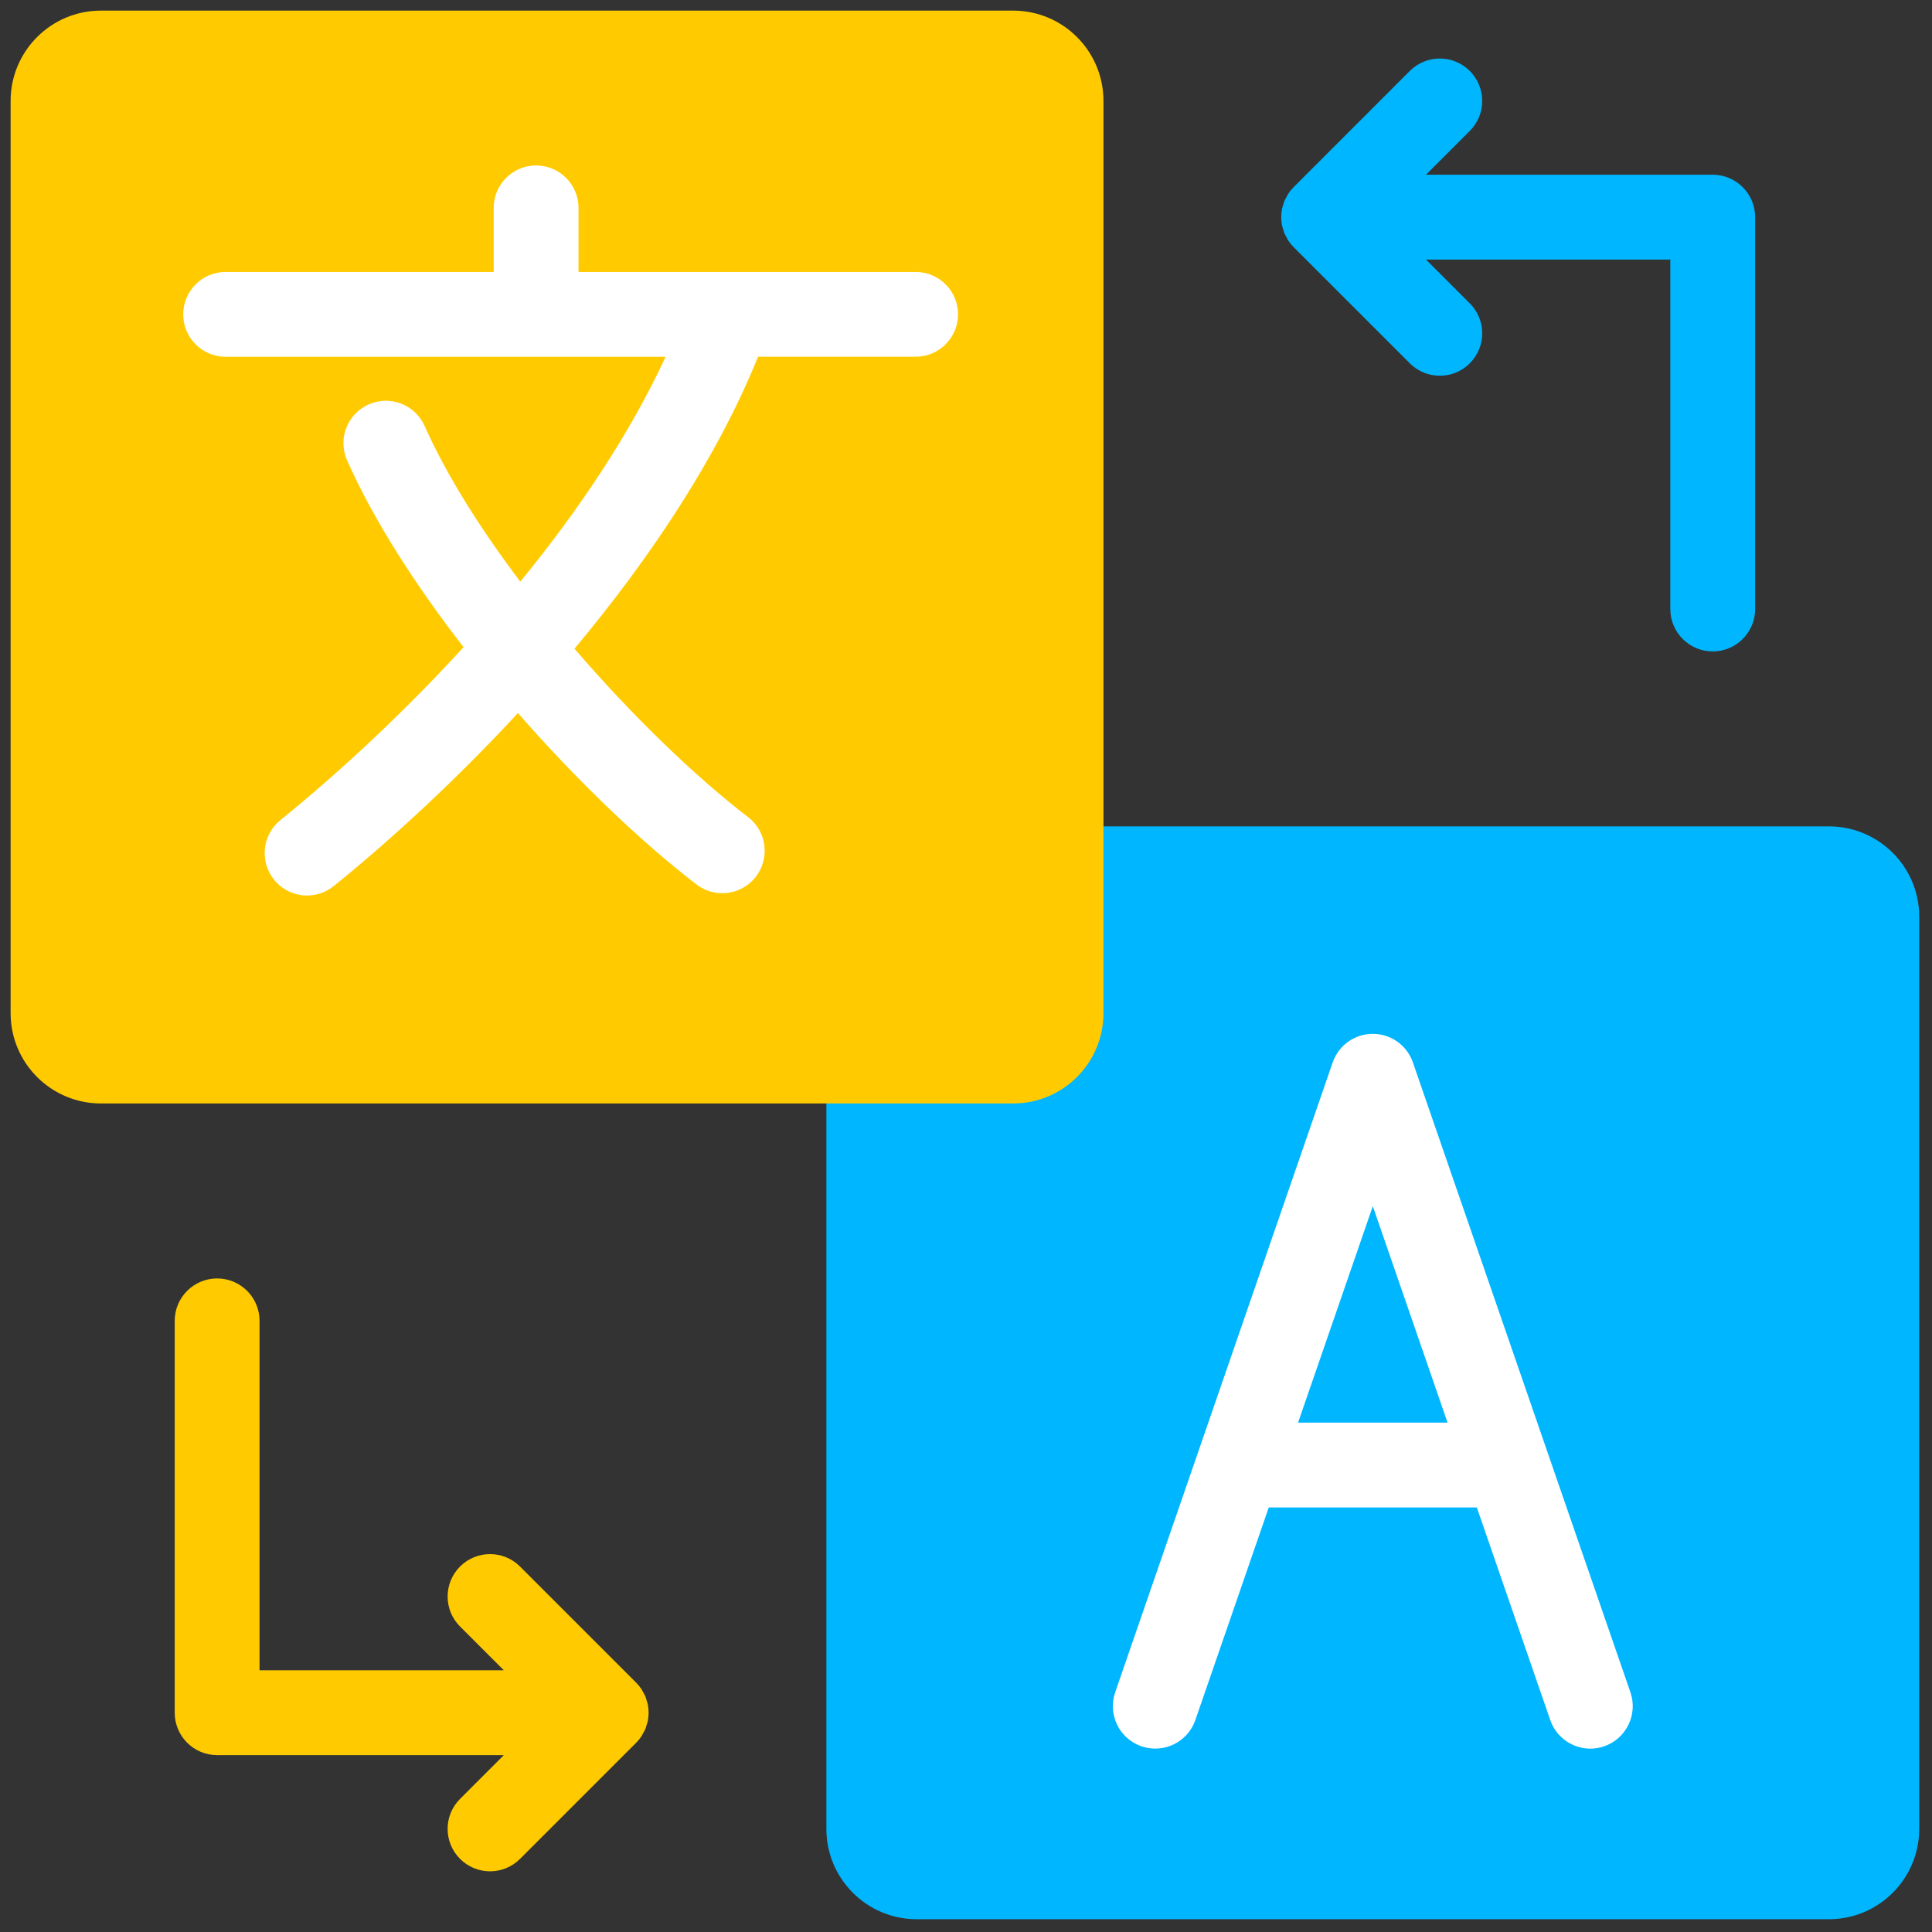 <svg xmlns="http://www.w3.org/2000/svg" xmlns:xlink="http://www.w3.org/1999/xlink" version="1.1" width="256" height="256" viewBox="0 0 256 256" xml:space="preserve">

<rect x="0" y="0" width="256" height="256" fill="#333333" stroke="none"/>

<defs>
</defs>
<g style="stroke: none; stroke-width: 0; stroke-dasharray: none; stroke-linecap: butt; stroke-linejoin: miter; stroke-miterlimit: 10; fill: none; fill-rule: nonzero; opacity: 1;" transform="translate(1.407 1.407) scale(2.81 2.81)" >
	<path d="M 85.74 90 H 42.727 c -2.353 0 -4.26 -1.907 -4.26 -4.26 V 42.727 c 0 -2.353 1.907 -4.26 4.26 -4.26 H 85.74 c 2.353 0 4.26 1.907 4.26 4.26 V 85.74 C 90 88.093 88.093 90 85.74 90 z" style="stroke: none; stroke-width: 1; stroke-dasharray: none; stroke-linecap: butt; stroke-linejoin: miter; stroke-miterlimit: 10; fill: rgb(0,182,255); fill-rule: nonzero; opacity: 1;" transform=" matrix(1 0 0 1 0 0) " stroke-linecap="round" />
	<path d="M 47.273 51.533 H 4.26 c -2.353 0 -4.26 -1.907 -4.26 -4.26 V 4.26 C 0 1.907 1.907 0 4.26 0 h 43.013 c 2.353 0 4.26 1.907 4.26 4.26 v 43.013 C 51.533 49.625 49.625 51.533 47.273 51.533 z" style="stroke: none; stroke-width: 1; stroke-dasharray: none; stroke-linecap: butt; stroke-linejoin: miter; stroke-miterlimit: 10; fill: rgb(255,203,0); fill-rule: nonzero; opacity: 1;" transform=" matrix(1 0 0 1 0 0) " stroke-linecap="round" />
	<path d="M 76.382 79.301 L 66.124 49.597 c -0.278 -0.806 -1.038 -1.347 -1.891 -1.347 s -1.612 0.541 -1.891 1.347 L 52.085 79.301 c -0.36 1.045 0.193 2.184 1.237 2.544 c 1.045 0.359 2.184 -0.193 2.544 -1.238 l 3.461 -10.022 h 9.812 l 3.461 10.022 c 0.286 0.828 1.062 1.349 1.891 1.349 c 0.217 0 0.437 -0.036 0.653 -0.11 C 76.188 81.484 76.742 80.346 76.382 79.301 z M 60.709 66.584 l 3.525 -10.207 l 3.525 10.207 H 60.709 z" style="stroke: none; stroke-width: 1; stroke-dasharray: none; stroke-linecap: butt; stroke-linejoin: miter; stroke-miterlimit: 10; fill: rgb(255,255,255); fill-rule: nonzero; opacity: 1;" transform=" matrix(1 0 0 1 0 0) " stroke-linecap="round" />
	<path d="M 42.674 12.323 H 26.779 V 9.302 c 0 -1.104 -0.896 -2 -2 -2 s -2 0.896 -2 2 v 3.021 h -12.64 c -1.104 0 -2 0.896 -2 2 s 0.896 2 2 2 h 20.747 c -1.68 3.632 -4.103 7.246 -6.853 10.605 c -1.872 -2.482 -3.478 -5.018 -4.512 -7.343 c -0.45 -1.01 -1.632 -1.464 -2.64 -1.014 c -1.009 0.449 -1.463 1.631 -1.014 2.64 c 1.271 2.856 3.238 5.9 5.491 8.805 c -2.849 3.114 -5.865 5.911 -8.637 8.156 c -0.858 0.695 -0.991 1.955 -0.295 2.813 c 0.395 0.488 0.973 0.741 1.555 0.741 c 0.442 0 0.887 -0.146 1.258 -0.446 c 2.781 -2.252 5.799 -5.041 8.683 -8.157 c 2.823 3.228 5.842 6.102 8.418 8.081 c 0.363 0.279 0.792 0.414 1.217 0.414 c 0.6 0 1.193 -0.269 1.587 -0.782 c 0.673 -0.875 0.508 -2.131 -0.368 -2.804 c -2.524 -1.939 -5.479 -4.794 -8.187 -7.943 c 3.585 -4.288 6.736 -9.021 8.656 -13.768 h 7.43 c 1.104 0 2 -0.896 2 -2 S 43.778 12.323 42.674 12.323 z" style="stroke: none; stroke-width: 1; stroke-dasharray: none; stroke-linecap: butt; stroke-linejoin: miter; stroke-miterlimit: 10; fill: rgb(255,255,255); fill-rule: nonzero; opacity: 1;" transform=" matrix(1 0 0 1 0 0) " stroke-linecap="round" />
	<path d="M 80.262 7.738 h -13.52 l 2.065 -2.065 c 0.781 -0.781 0.781 -2.047 0 -2.828 c -0.781 -0.781 -2.047 -0.781 -2.828 0 l -5.477 5.478 c -0.093 0.093 -0.177 0.196 -0.251 0.306 c -0.033 0.049 -0.055 0.102 -0.083 0.153 c -0.035 0.063 -0.073 0.124 -0.101 0.192 c -0.027 0.066 -0.043 0.134 -0.063 0.202 c -0.017 0.057 -0.039 0.112 -0.051 0.171 c -0.051 0.259 -0.051 0.525 0 0.783 c 0.012 0.059 0.034 0.114 0.051 0.171 c 0.02 0.068 0.036 0.136 0.063 0.202 c 0.028 0.067 0.066 0.128 0.101 0.192 c 0.028 0.051 0.05 0.104 0.083 0.153 c 0.074 0.11 0.157 0.213 0.251 0.306 l 5.477 5.477 c 0.391 0.391 0.902 0.586 1.414 0.586 s 1.023 -0.195 1.414 -0.586 c 0.781 -0.781 0.781 -2.047 0 -2.828 l -2.064 -2.064 h 11.52 v 16.478 c 0 1.104 0.896 2 2 2 s 2 -0.896 2 -2 V 9.738 C 82.262 8.634 81.366 7.738 80.262 7.738 z" style="stroke: none; stroke-width: 1; stroke-dasharray: none; stroke-linecap: butt; stroke-linejoin: miter; stroke-miterlimit: 10; fill: rgb(0,182,255); fill-rule: nonzero; opacity: 1;" transform=" matrix(1 0 0 1 0 0) " stroke-linecap="round" />
	<path d="M 29.749 81.37 c 0.032 -0.047 0.053 -0.099 0.081 -0.148 c 0.036 -0.065 0.075 -0.127 0.103 -0.196 c 0.027 -0.065 0.042 -0.133 0.062 -0.2 c 0.017 -0.058 0.039 -0.113 0.051 -0.173 c 0.051 -0.258 0.051 -0.525 0 -0.783 c -0.012 -0.06 -0.034 -0.115 -0.051 -0.173 c -0.02 -0.067 -0.035 -0.135 -0.062 -0.2 c -0.028 -0.069 -0.067 -0.131 -0.103 -0.196 c -0.027 -0.049 -0.049 -0.101 -0.081 -0.148 c -0.074 -0.11 -0.157 -0.213 -0.251 -0.307 l -5.477 -5.477 c -0.78 -0.781 -2.048 -0.781 -2.828 0 c -0.781 0.781 -0.781 2.047 0 2.828 l 2.064 2.064 H 11.738 V 61.784 c 0 -1.104 -0.896 -2 -2 -2 s -2 0.896 -2 2 v 18.478 c 0 1.104 0.896 2 2 2 h 13.519 l -2.064 2.064 c -0.781 0.781 -0.781 2.047 0 2.828 c 0.39 0.391 0.902 0.586 1.414 0.586 s 1.024 -0.195 1.414 -0.586 l 5.477 -5.477 C 29.592 81.584 29.676 81.481 29.749 81.37 z" style="stroke: none; stroke-width: 1; stroke-dasharray: none; stroke-linecap: butt; stroke-linejoin: miter; stroke-miterlimit: 10; fill: rgb(255,203,0); fill-rule: nonzero; opacity: 1;" transform=" matrix(1 0 0 1 0 0) " stroke-linecap="round" />
</g>
</svg>